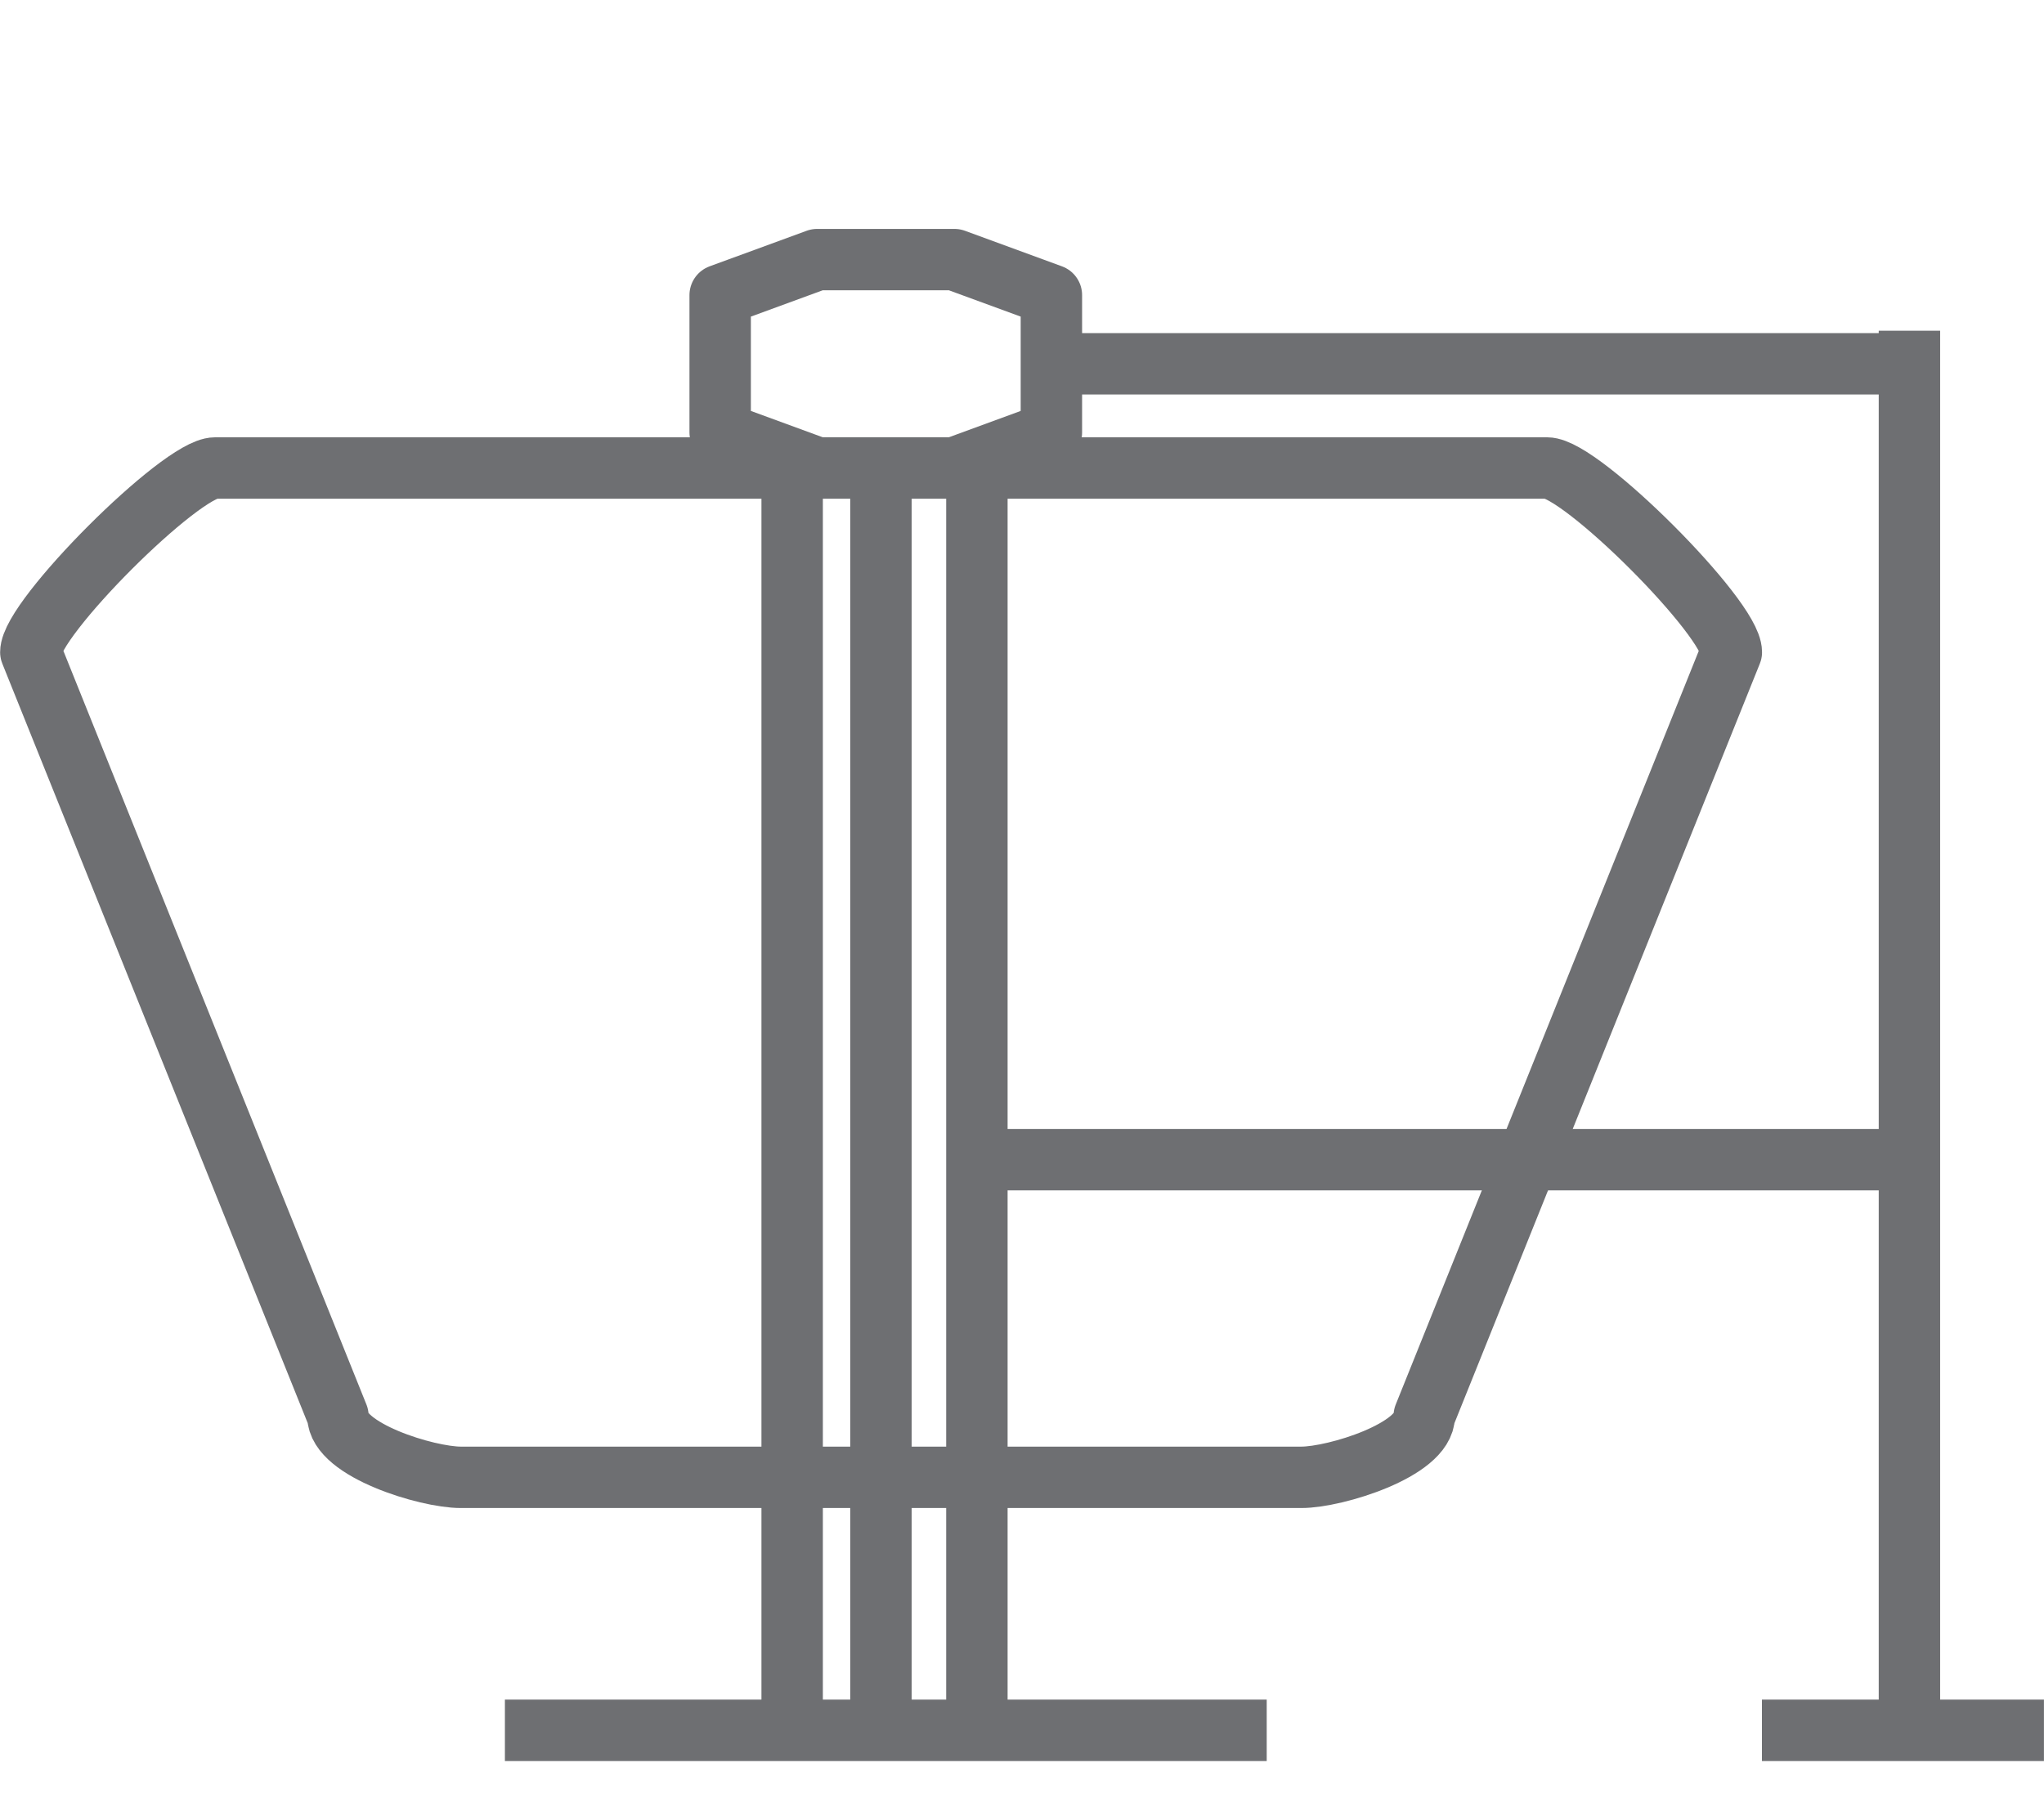 <svg xmlns="http://www.w3.org/2000/svg" viewBox="0 0 33.281 29.521" enable-background="new 0 0 33.281 29.521"><g fill="none" stroke="#6e6f72" stroke-linejoin="round" stroke-miterlimit="10"><path d="m23.19 23.06c0 .553-1.446 1-2 1h-13.688c-.553 0-2-.447-2-1l-5-12.438c0-.553 2.447-3 3-3h21.688c.554 0 3 2.447 3 3l-5 12.438z"/><line x1="14.344" y1="7.621" x2="14.344" y2="28.18"/><line x1="8.221" y1="28.18" x2="20.625" y2="28.18"/><line x1="17.12" y1="5.925" x2="31.09" y2="5.925"/><line x1="15.906" y1="18.886" x2="31.09" y2="18.886"/><line x1="31.09" y1="5.386" x2="31.09" y2="28.18"/><polygon points="13.306,7.621 11.726,7.042 
	11.726,4.807 13.306,4.228 15.54,4.228 17.119,4.807 17.119,7.042 15.54,7.621 "/><line x1="12.898" y1="7.471" x2="12.898" y2="28.18"/><line x1="15.906" y1="7.621" x2="15.906" y2="28.18"/><line x1="28.688" y1="28.18" x2="33.28" y2="28.18"/></g></svg>
